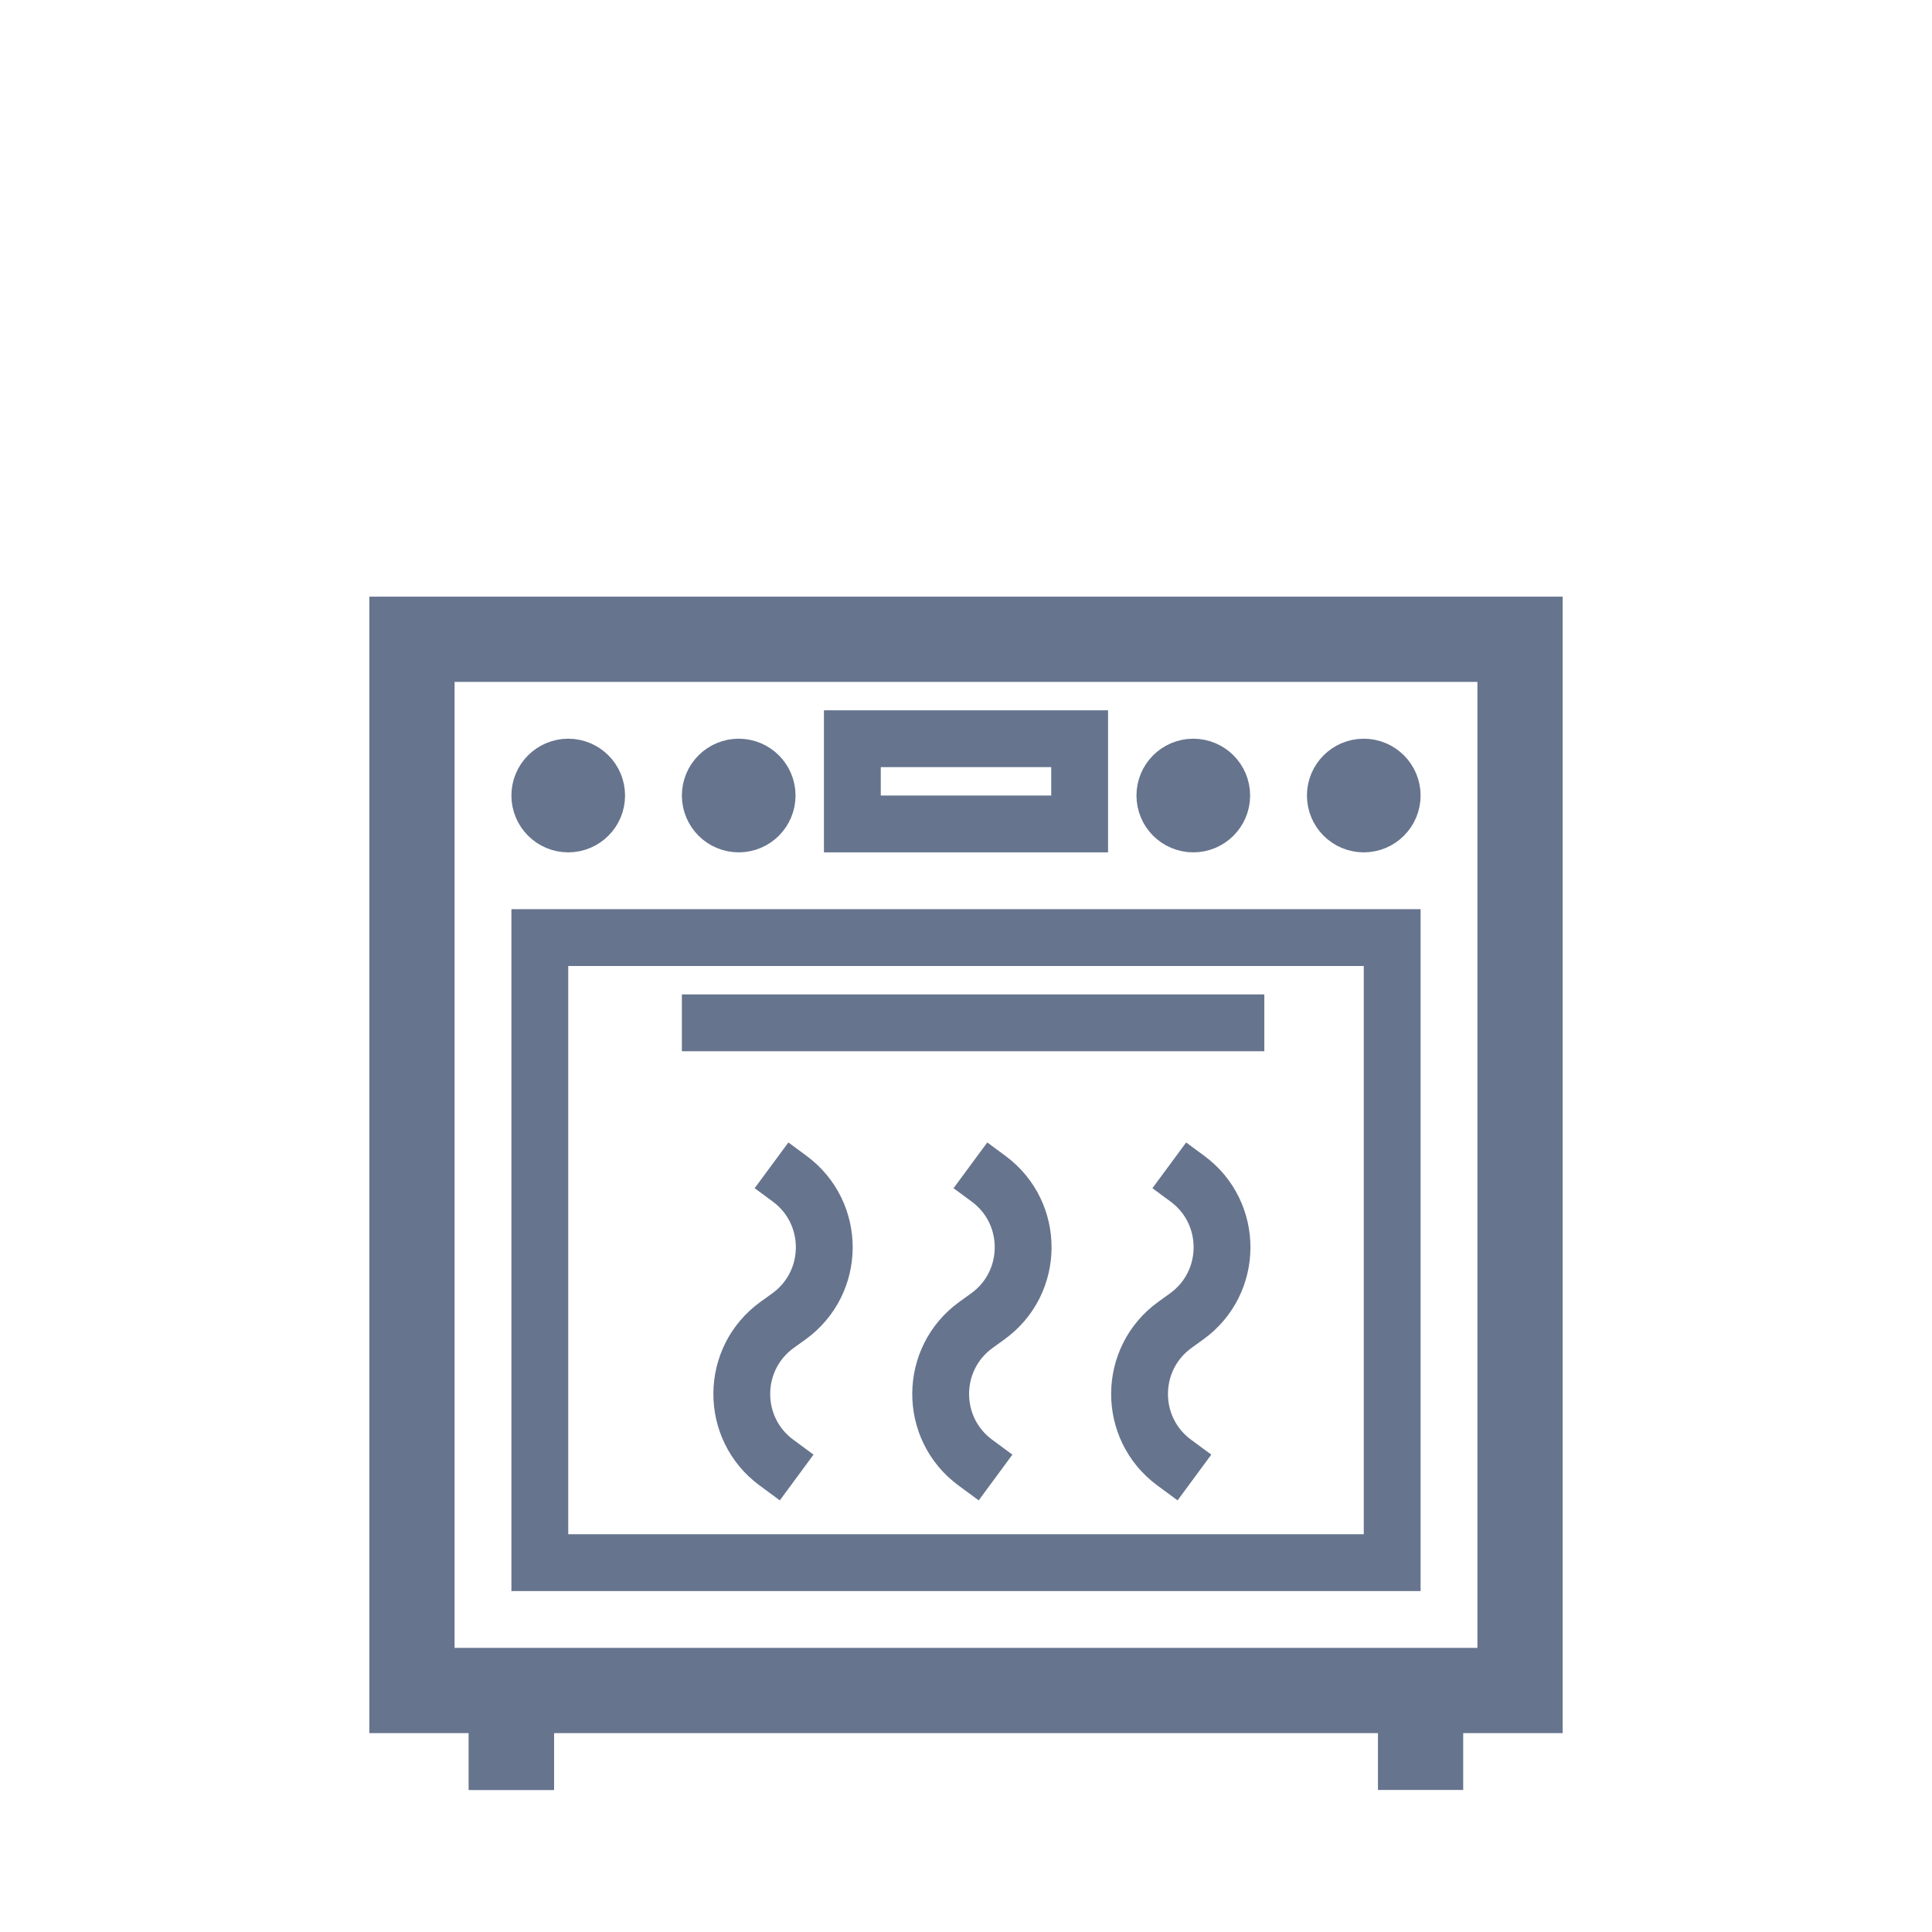 <svg width="68" height="68" viewBox="0 0 68 68" fill="none" xmlns="http://www.w3.org/2000/svg">
<rect x="14.5" y="22.5" width="39" height="37" stroke="#66748E" stroke-width="3"/>
<rect x="19" y="33" width="30" height="22" stroke="#66748E" stroke-width="2"/>
<path d="M27.155 41.016L27.791 41.485C29.429 42.691 29.416 45.144 27.766 46.333L27.354 46.63C25.704 47.82 25.691 50.272 27.329 51.479L28.04 52.003" stroke="#66748E" stroke-width="2"/>
<path d="M34.155 41.016L34.791 41.485C36.429 42.691 36.416 45.144 34.766 46.333L34.354 46.63C32.704 47.82 32.691 50.272 34.329 51.479L35.04 52.003" stroke="#66748E" stroke-width="2"/>
<path d="M41.155 41.016L41.791 41.485C43.429 42.691 43.416 45.144 41.766 46.333L41.354 46.63C39.704 47.82 39.691 50.272 41.329 51.479L42.04 52.003" stroke="#66748E" stroke-width="2"/>
<rect x="30" y="26" width="8" height="3" stroke="#66748E" stroke-width="2"/>
<circle cx="20" cy="28" r="1" stroke="#66748E" stroke-width="2"/>
<circle cx="26" cy="28" r="1" stroke="#66748E" stroke-width="2"/>
<circle cx="42" cy="28" r="1" stroke="#66748E" stroke-width="2"/>
<circle cx="48" cy="28" r="1" stroke="#66748E" stroke-width="2"/>
<path d="M24 36H44.5" stroke="#66748E" stroke-width="2"/>
<path d="M18 60V63" stroke="#66748E" stroke-width="3"/>
<path d="M18 60V63" stroke="#66748E" stroke-width="3"/>
<path d="M50 60V63" stroke="#66748E" stroke-width="3"/>
</svg>
